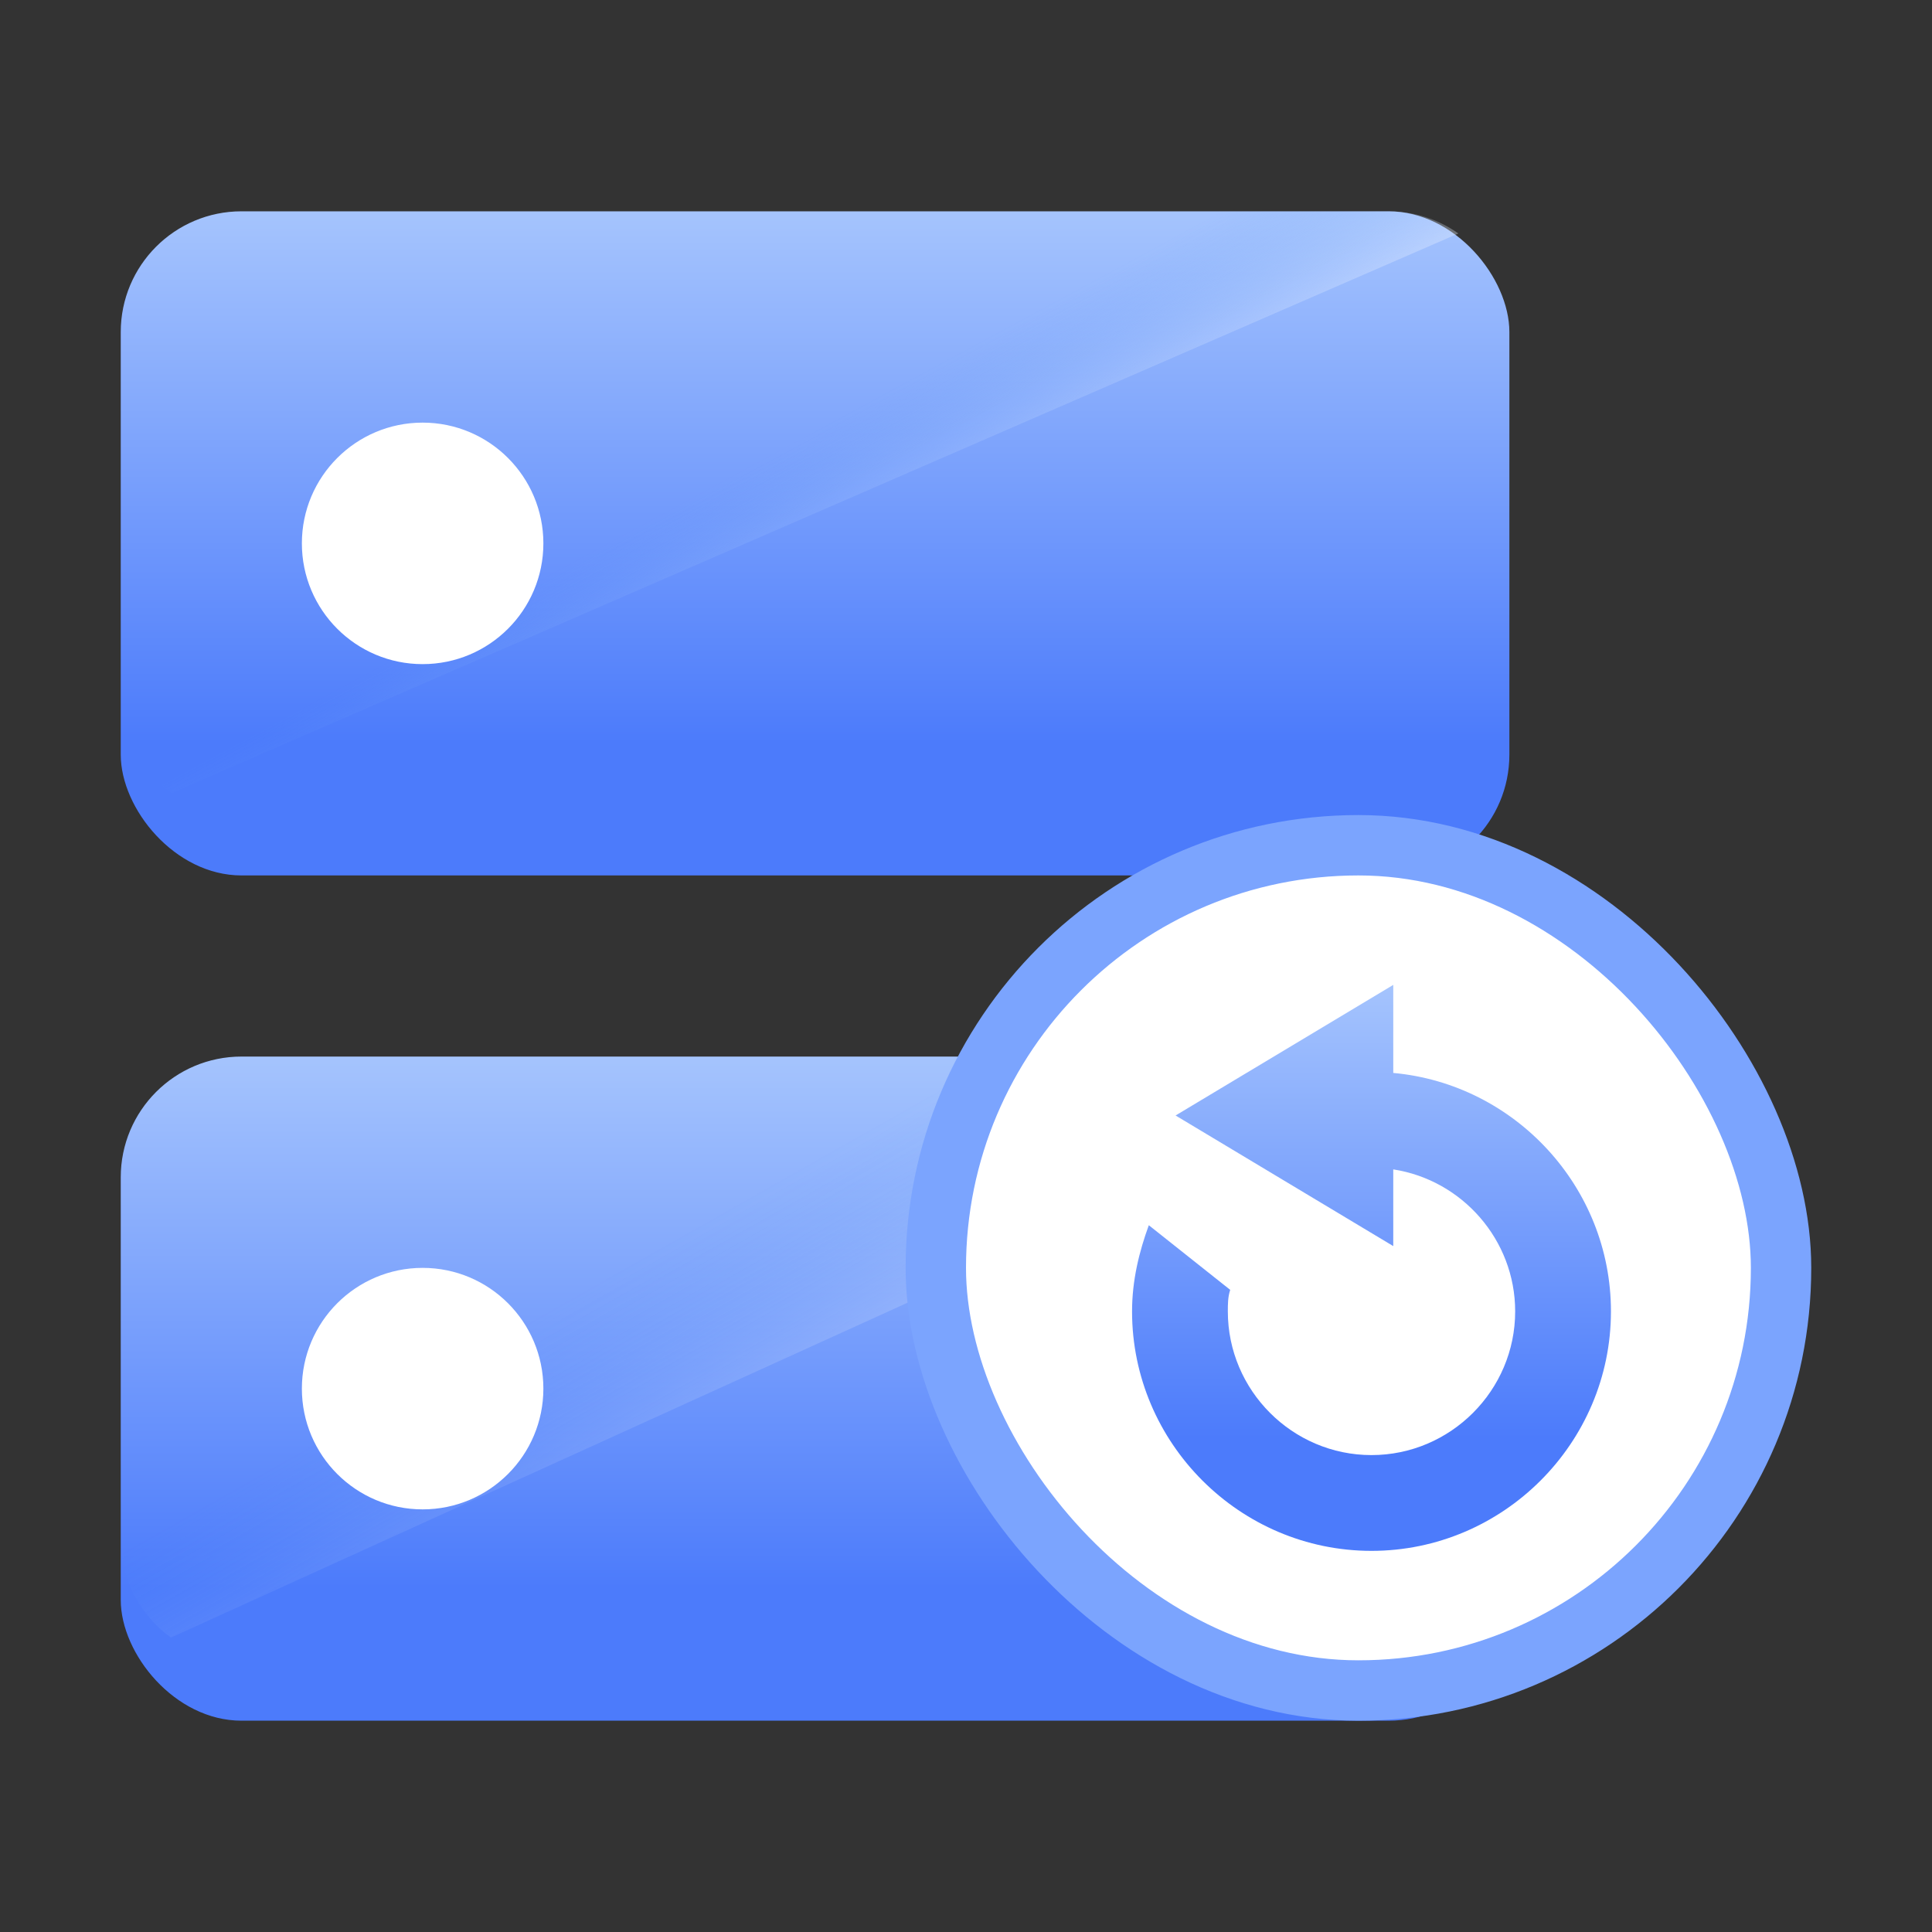 <?xml version="1.0" encoding="UTF-8"?>
<svg width="40px" height="40px" viewBox="0 0 40 40" version="1.1" xmlns="http://www.w3.org/2000/svg" xmlns:xlink="http://www.w3.org/1999/xlink">
    <rect x="0" y="0" width="40" height="40" fill="#333333" stroke="none"/>
    <title>编组 27备份 3</title>
    <defs>
        <linearGradient x1="50%" y1="0%" x2="50%" y2="79.957%" id="linearGradient-1">
            <stop stop-color="#A5C4FD" offset="0%"></stop>
            <stop stop-color="#4C7BFB" offset="100%"></stop>
        </linearGradient>
        <linearGradient x1="36.248%" y1="39.958%" x2="52.997%" y2="53.559%" id="linearGradient-2">
            <stop stop-color="#3F8AFC" stop-opacity="0" offset="0%"></stop>
            <stop stop-color="#FFFFFF" offset="100%"></stop>
        </linearGradient>
        <linearGradient x1="46.513%" y1="44.402%" x2="60.952%" y2="56.072%" id="linearGradient-3">
            <stop stop-color="#599AFC" stop-opacity="0" offset="0%"></stop>
            <stop stop-color="#FFFFFF" offset="100%"></stop>
        </linearGradient>
        <linearGradient x1="50%" y1="0%" x2="50%" y2="79.957%" id="linearGradient-4">
            <stop stop-color="#A5C4FD" offset="0%"></stop>
            <stop stop-color="#4C7BFB" offset="100%"></stop>
        </linearGradient>
    </defs>
    <g id="最终" stroke="none" stroke-width="1" fill="none" fill-rule="evenodd">
        <g id="首页（无业务分组）备份-3" transform="translate(-541, -880)">
            <g id="编组-27备份-3" transform="translate(541, 880)">
                <rect id="矩形备份-27" x="0" y="0" width="40" height="40"></rect>
                <g id="编组-5" transform="translate(2.5, 4.375)">
                    <rect id="矩形" fill="url(#linearGradient-1)" fill-rule="nonzero" x="0" y="0" width="28.75" height="13.75" rx="2.5"></rect>
                    <rect id="矩形备份-6" fill="url(#linearGradient-1)" fill-rule="nonzero" x="0" y="17.5" width="28.75" height="13.75" rx="2.5"></rect>
                    <path d="M25,17.5 C25.546,17.5 26.051,17.675 26.462,17.972 L1.039,29.529 C0.41,29.075 1.02305162e-16,28.335 0,27.5 L0,20 C-1.69088438e-16,18.619 1.119,17.5 2.5,17.5 L25,17.5 Z" id="形状结合" fill="url(#linearGradient-2)" opacity="0.162"></path>
                    <path d="M26.25,0 C26.788,-1.0543797e-15 27.286,0.17 27.694,0.459 L1.057,12.042 C0.417,11.589 1.03263773e-16,10.843 0,10 L0,2.5 C-1.69088438e-16,1.119 1.119,2.53632657e-16 2.5,0 L26.25,0 Z" id="形状结合备份-5" fill="url(#linearGradient-3)" opacity="0.392"></path>
                    <circle id="椭圆形" fill="#FFFFFF" cx="6.25" cy="6.875" r="2.5"></circle>
                    <circle id="椭圆形备份" fill="#FFFFFF" cx="6.25" cy="24.375" r="2.5"></circle>
                    <g id="编组-8" transform="translate(16.25, 12.5)">
                        <rect id="矩形" stroke="#7BA4FE" stroke-width="1.25" fill="#FFFFFF" x="0.625" y="0.625" width="17.5" height="17.5" rx="8.75"></rect>
                        <path d="M10.096,3.516 L10.096,5.339 C12.614,5.568 14.603,7.701 14.603,10.276 C14.603,13.003 12.372,15.234 9.645,15.234 C6.919,15.234 4.688,13.003 4.688,10.276 C4.688,9.632 4.836,9.037 5.035,8.492 L6.72,9.83 C6.671,9.979 6.671,10.128 6.671,10.276 C6.671,11.913 8.009,13.251 9.645,13.251 C11.282,13.251 12.62,11.913 12.62,10.276 C12.62,8.793 11.52,7.555 10.096,7.336 L10.096,8.924 L5.589,6.22 L10.096,3.516 Z" id="形状结合备份-4" fill="url(#linearGradient-4)" fill-rule="nonzero"></path>
                    </g>
                </g>
            </g>
        </g>
    </g>
</svg>